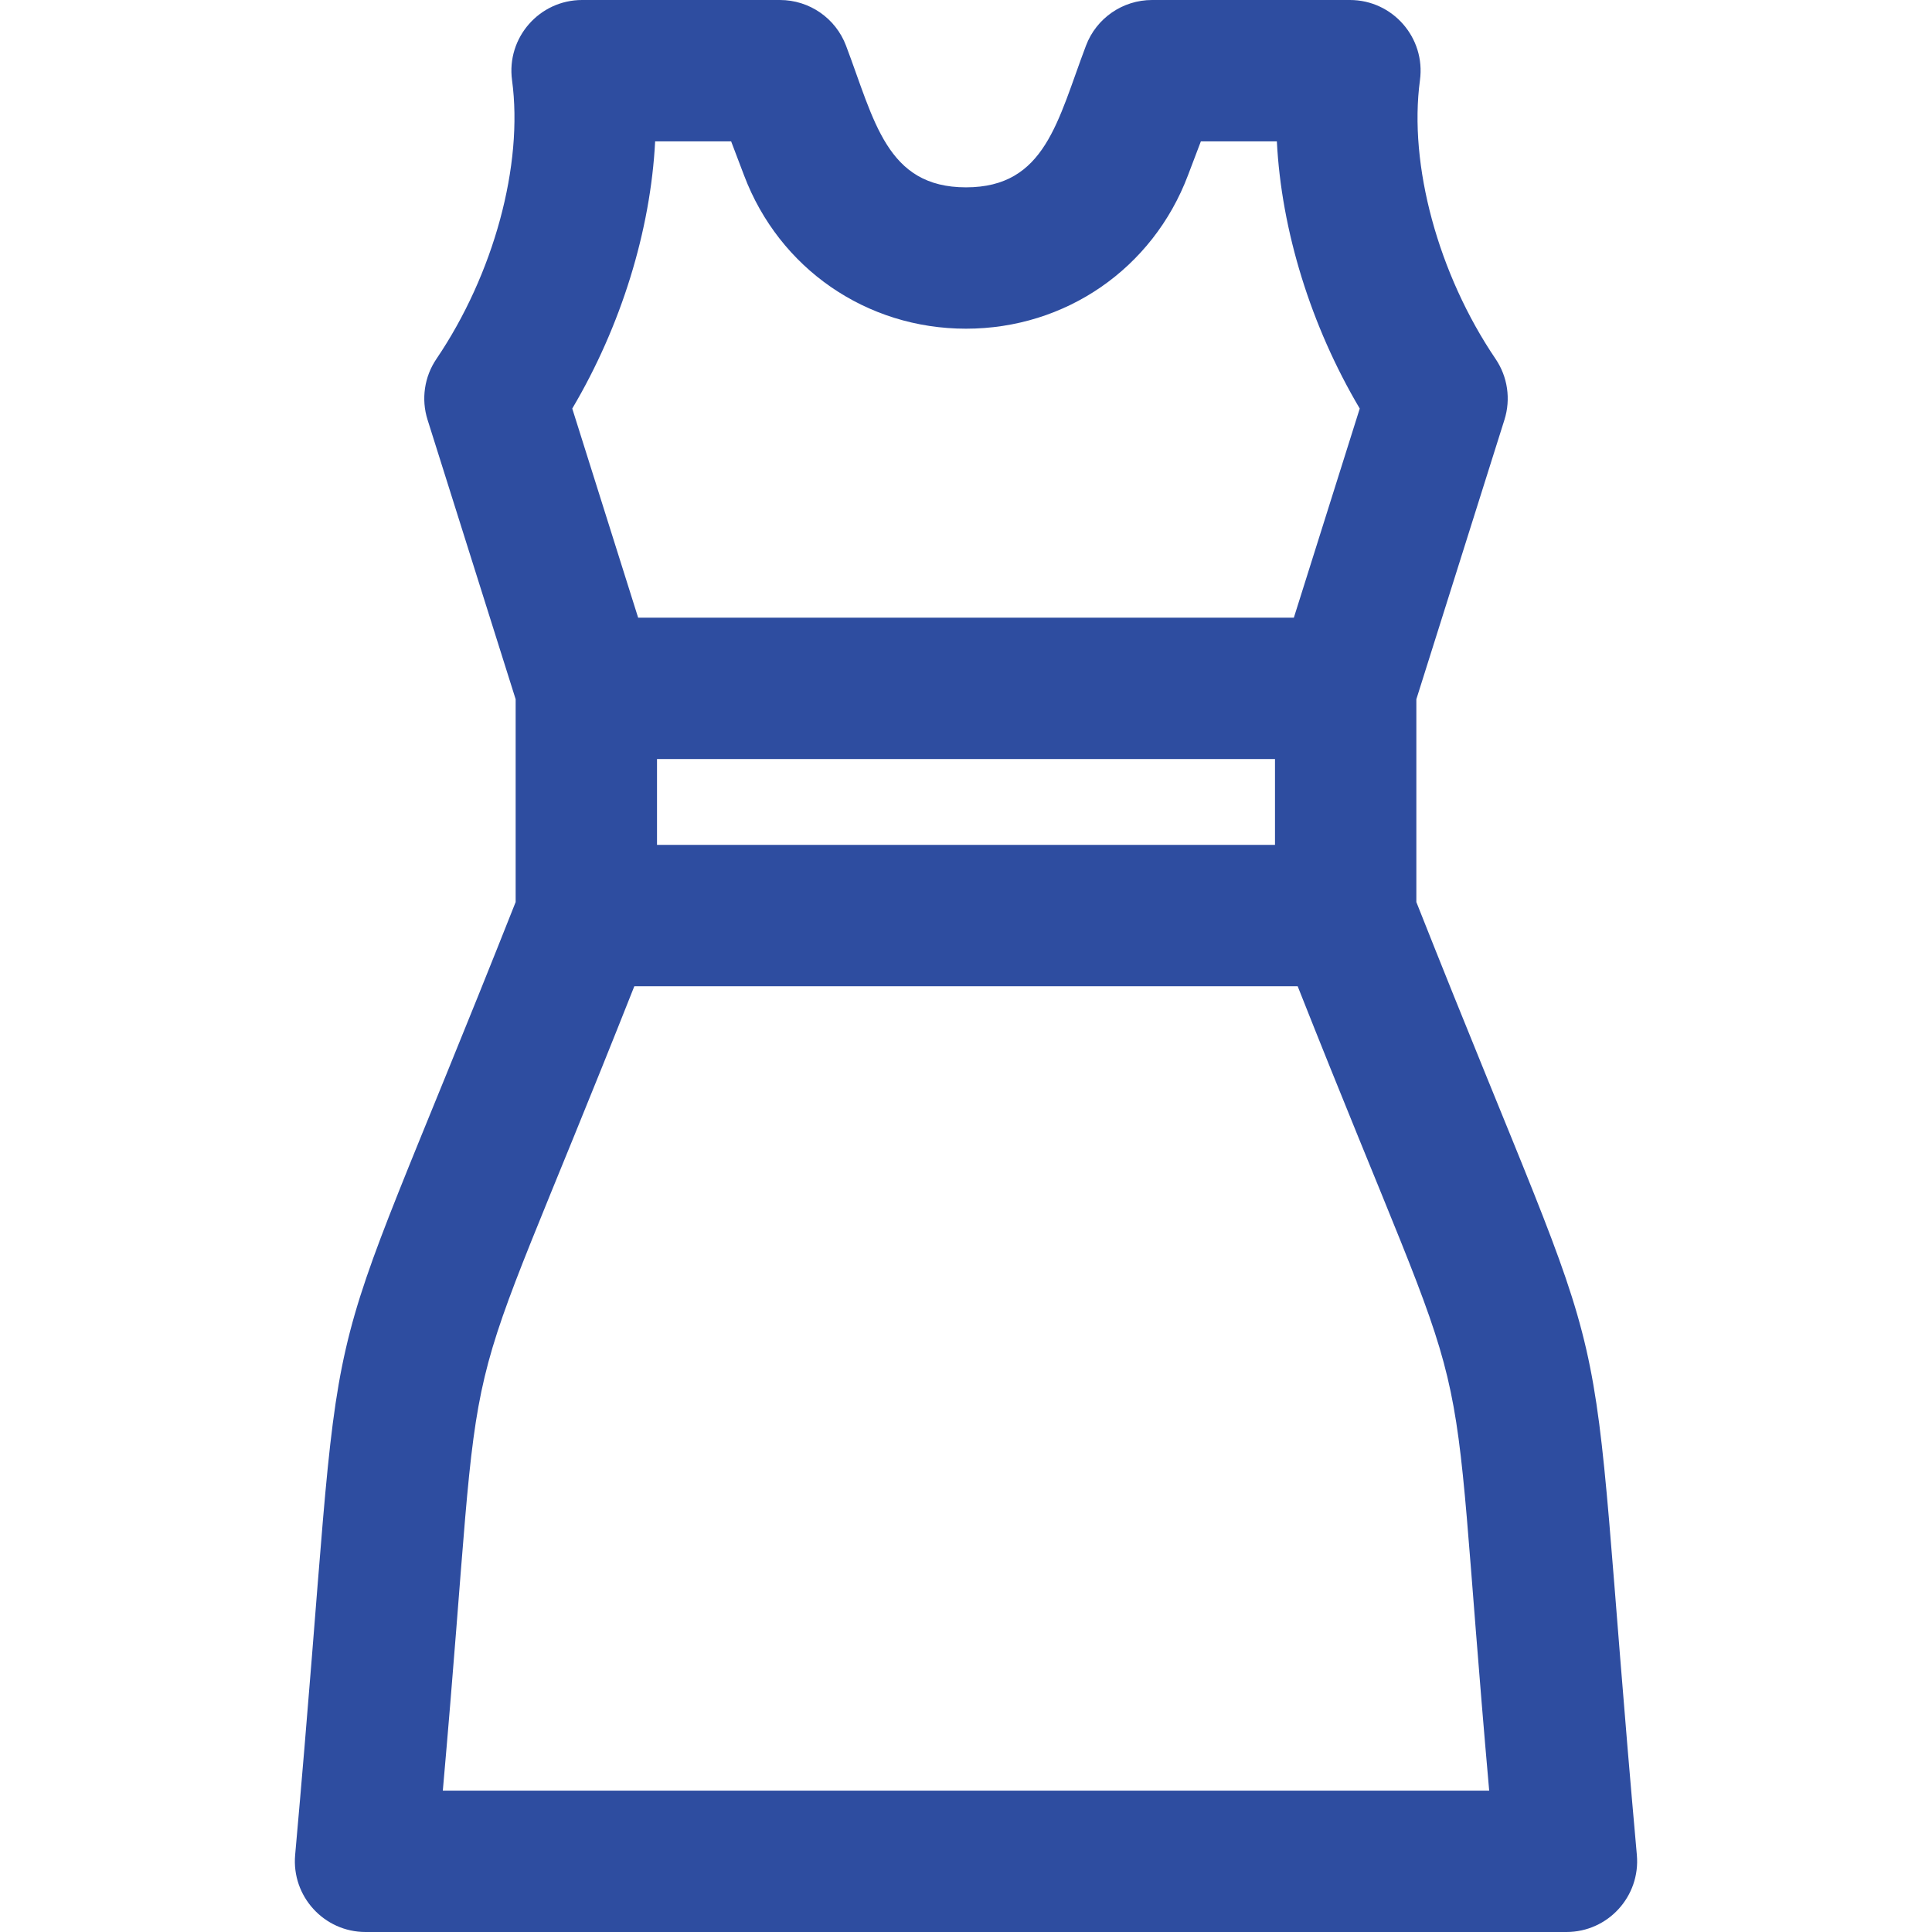 <svg width="30" height="30" viewBox="0 0 30 30" fill="none" xmlns="http://www.w3.org/2000/svg">
<path d="M4.583 28.804C5.448 19.154 4.675 22.424 8.007 14.007V10.858L6.639 6.518C6.538 6.198 6.589 5.85 6.777 5.573C7.668 4.258 8.129 2.559 7.951 1.245C7.862 0.586 8.375 0 9.039 0H12.111C12.567 0 12.976 0.282 13.137 0.709C13.578 1.872 13.765 2.909 15 2.909C16.235 2.909 16.421 1.874 16.863 0.709C17.024 0.282 17.433 0 17.889 0H20.961C21.626 0 22.138 0.587 22.049 1.245C21.871 2.559 22.332 4.258 23.223 5.573C23.411 5.85 23.462 6.198 23.361 6.518L21.993 10.858V14.007C25.326 22.427 24.553 19.17 25.417 28.804C25.474 29.447 24.968 30 24.324 30H5.676C5.032 30 4.526 29.446 4.583 28.804ZM19.827 2.195H18.647L18.446 2.724C17.899 4.17 16.546 5.104 15 5.104C13.454 5.104 12.101 4.17 11.554 2.724L11.353 2.195H10.173C10.102 3.577 9.647 5.059 8.886 6.344L9.909 9.591H20.091L21.114 6.344C20.353 5.059 19.897 3.577 19.827 2.195ZM10.202 11.786V13.119H19.798V11.786H10.202ZM23.124 27.805C22.425 19.919 23.083 22.726 20.15 15.314H9.85C6.918 22.721 7.575 19.918 6.876 27.805H23.124Z" fill="#2E4DA0"/>
</svg>
